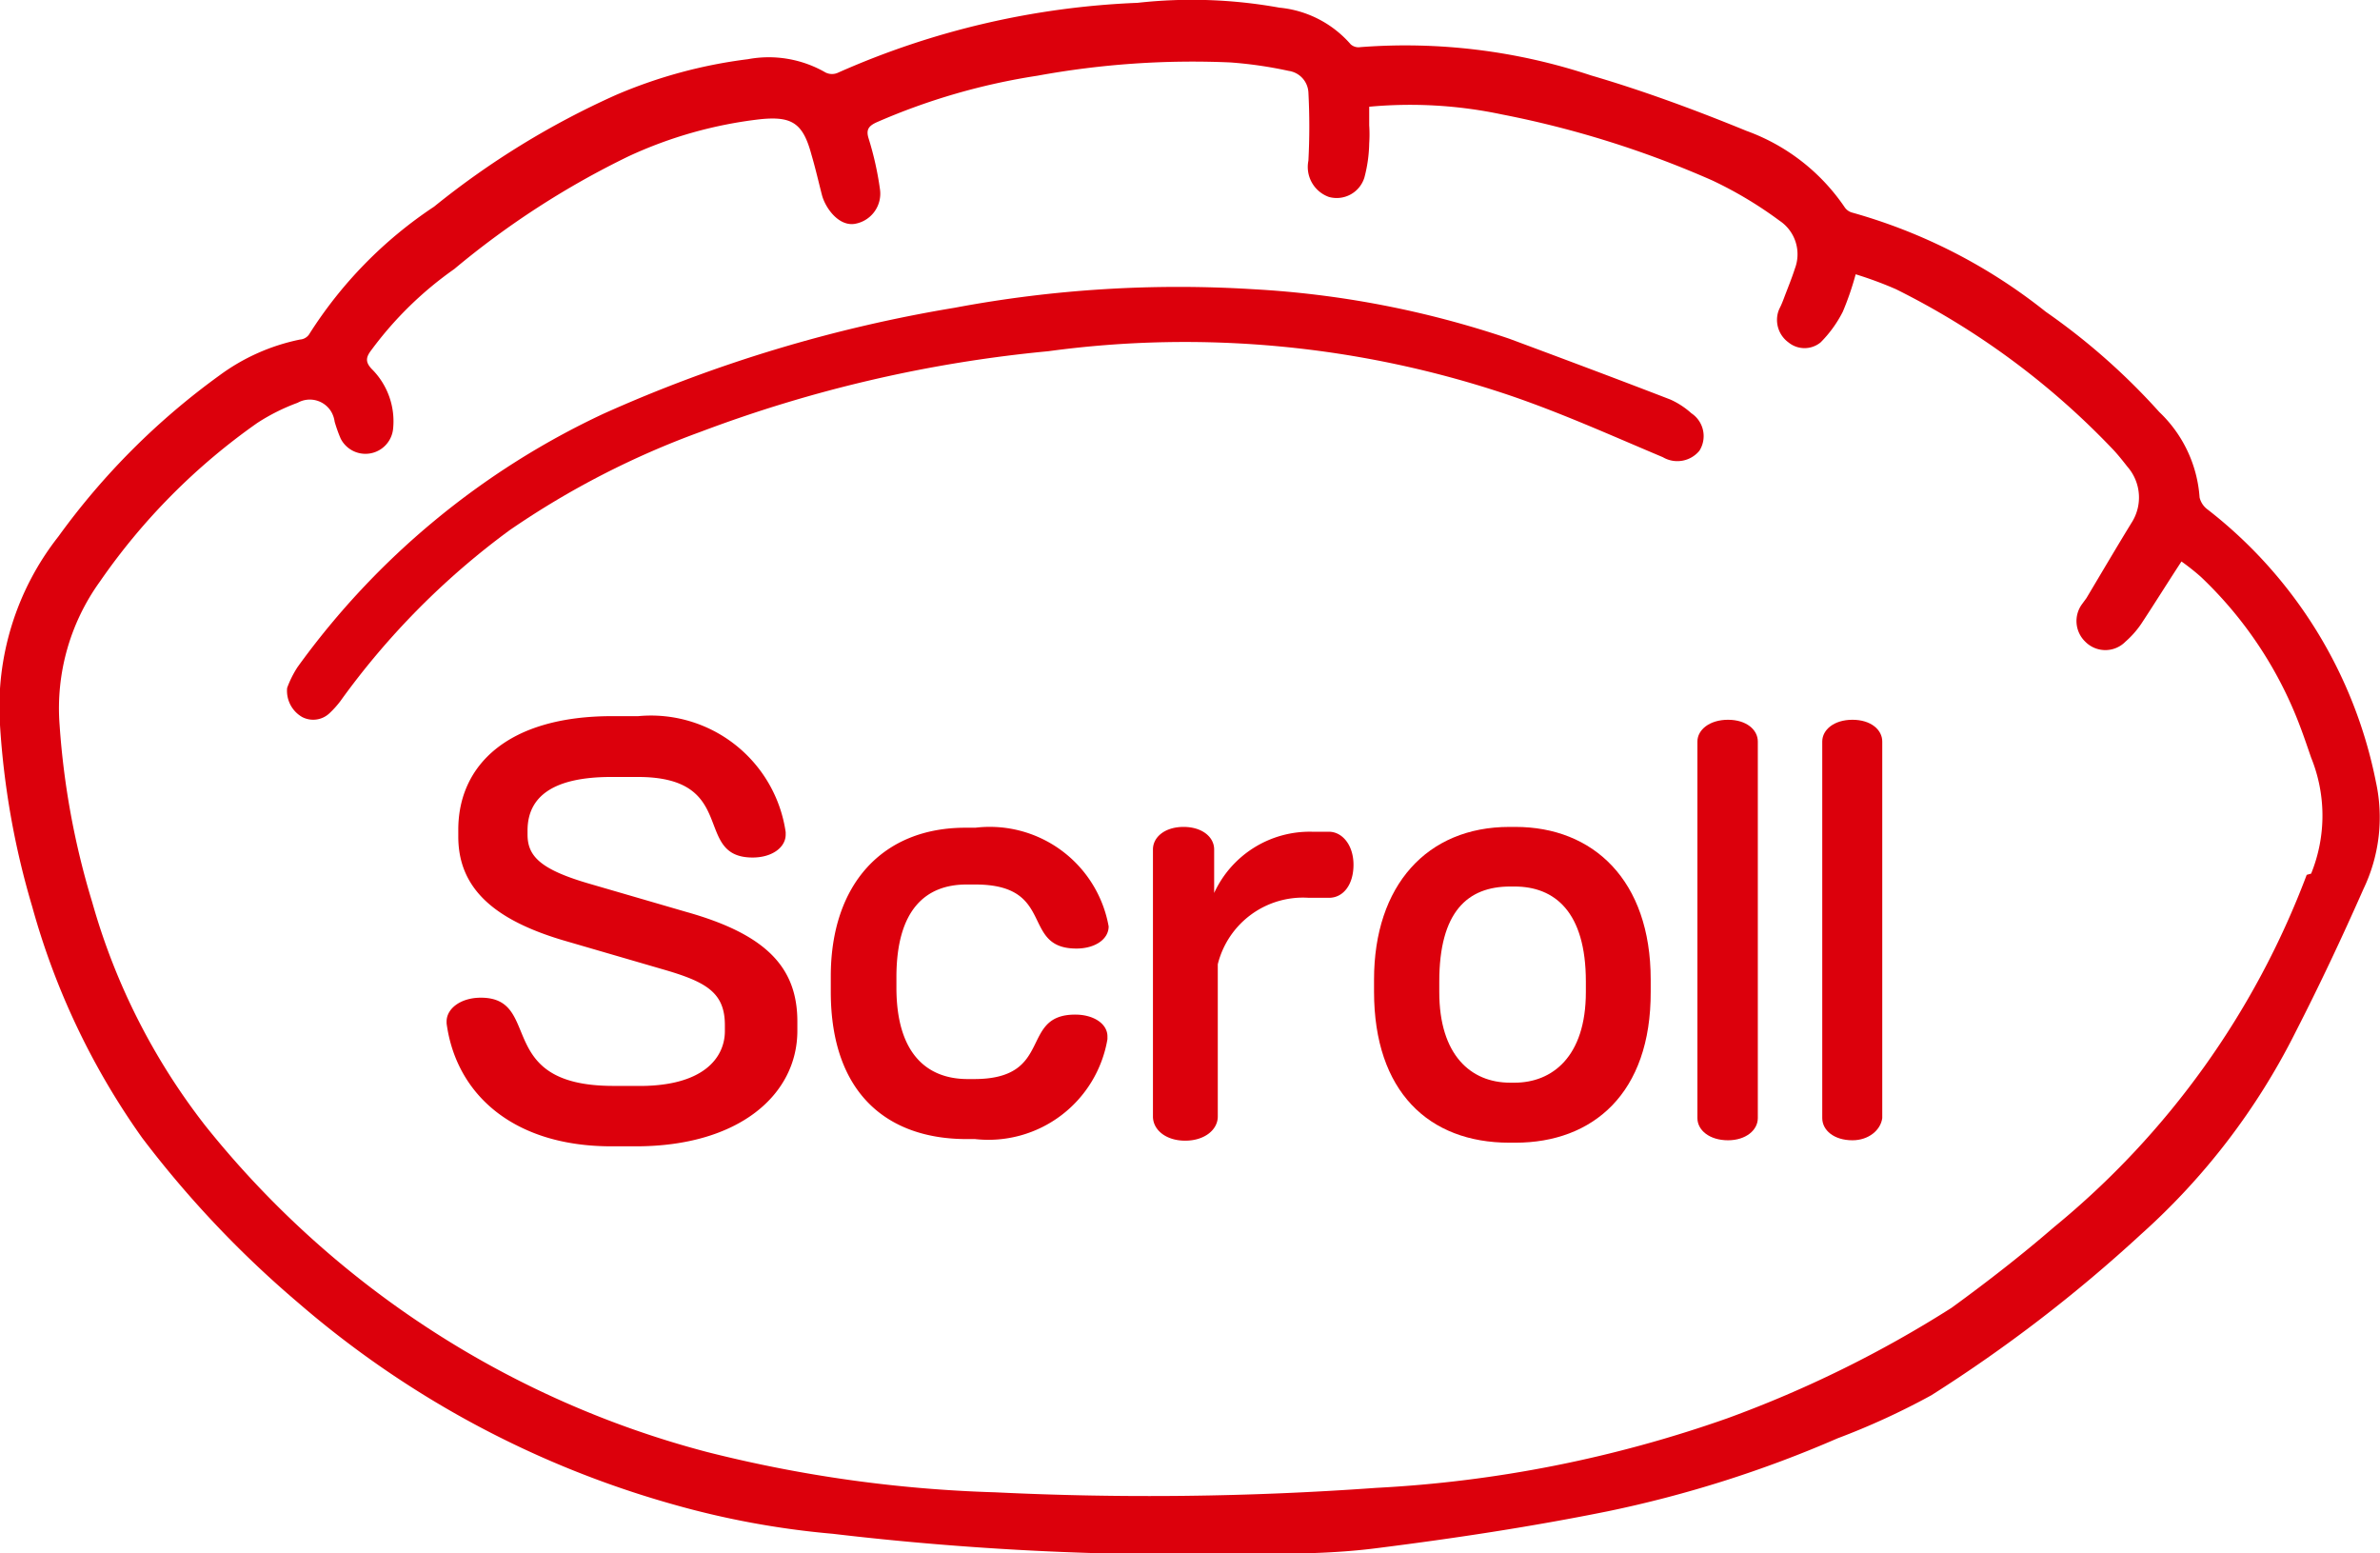 <svg id="レイヤー_1" data-name="レイヤー 1" xmlns="http://www.w3.org/2000/svg" width="59.1" height="38.56" viewBox="0 0 59.1 38.56"><defs><style>.cls-1{isolation:isolate;}.cls-2{fill:#dc000c;}</style></defs><g id="グループ_4524" data-name="グループ 4524"><g id="Scroll" class="cls-1"><g class="cls-1"><path class="cls-2" d="M15.79,28.46h-.61c-2.42,0-3.85-1.28-4.09-3.05v-.05c0-.32.35-.59.85-.59,1.55,0,.3,2.19,3.29,2.19h.52C17.49,27,18,26.24,18,25.6v-.15c0-.82-.48-1.08-1.56-1.39l-2.37-.69c-1.81-.52-2.69-1.32-2.69-2.6V20.6c0-1.6,1.23-2.82,3.82-2.82h.65a3.38,3.38,0,0,1,3.66,2.88v.06c0,.32-.34.57-.82.57-1.51,0-.32-2-2.85-2h-.66c-1.42,0-2.08.47-2.08,1.33v.1c0,.53.31.86,1.5,1.21l2.44.71C19,23.19,19.8,24,19.8,25.36v.23C19.8,27.18,18.35,28.46,15.79,28.46Z" transform="translate(0 0)"/><path class="cls-2" d="M24.21,28.28H24c-1.93,0-3.37-1.1-3.37-3.66v-.38c0-2.3,1.3-3.69,3.34-3.69h.25A3,3,0,0,1,27.53,23V23c0,.32-.34.55-.8.55-1.4,0-.49-1.59-2.51-1.59H24c-1,0-1.74.61-1.74,2.3v.26c0,1.63.75,2.27,1.77,2.27h.16c2,0,1.11-1.6,2.51-1.6.46,0,.8.23.8.54v.07A3,3,0,0,1,24.21,28.28Z" transform="translate(0 0)"/><path class="cls-2" d="M33,22.29h-.5a2.18,2.18,0,0,0-2.26,1.65v3.78c0,.33-.33.6-.81.6s-.8-.27-.8-.6V21.09c0-.31.3-.56.76-.56s.76.25.76.56v1.08a2.61,2.61,0,0,1,2.44-1.52H33c.33,0,.61.33.61.82S33.36,22.29,33,22.29Z" transform="translate(0 0)"/><path class="cls-2" d="M37.63,28.37h-.15c-2,0-3.36-1.27-3.36-3.75v-.3c0-2.34,1.32-3.79,3.36-3.79h.15c1.93,0,3.36,1.32,3.36,3.79v.3C41,27.15,39.55,28.37,37.63,28.37Zm1.75-4c0-1.74-.78-2.36-1.77-2.36H37.5c-1.06,0-1.76.63-1.76,2.36v.26c0,1.56.78,2.25,1.76,2.25h.11c.93,0,1.77-.64,1.77-2.25Z" transform="translate(0 0)"/><path class="cls-2" d="M42.91,28.31c-.46,0-.76-.25-.76-.55V18.41c0-.29.3-.54.76-.54s.74.25.74.54v9.35C43.65,28.06,43.35,28.31,42.91,28.31Z" transform="translate(0 0)"/><path class="cls-2" d="M46,28.31c-.46,0-.75-.25-.75-.55V18.41c0-.29.29-.54.75-.54s.74.25.74.54v9.35C46.7,28.06,46.4,28.31,46,28.31Z" transform="translate(0 0)"/></g></g><g id="グループ_4523" data-name="グループ 4523"><path id="パス_6437" data-name="パス 6437" class="cls-2" d="M54.82,12.65a.52.52,0,0,1-.2-.3,3.23,3.23,0,0,0-1-2.12,16.28,16.28,0,0,0-2.82-2.49A13.57,13.57,0,0,0,46,5.28a.33.33,0,0,1-.19-.13,5,5,0,0,0-2.44-1.9c-1.27-.52-2.57-1-3.87-1.38a14.63,14.63,0,0,0-5.72-.7.29.29,0,0,1-.24-.07A2.68,2.68,0,0,0,31.77.19,12.22,12.22,0,0,0,28.25.07,20.32,20.32,0,0,0,20.82,1.8a.36.36,0,0,1-.32,0,2.82,2.82,0,0,0-1.93-.33,12.09,12.09,0,0,0-3.28.89,20.48,20.48,0,0,0-4.51,2.77A10.6,10.6,0,0,0,7.67,8.31a.3.3,0,0,1-.22.12,5.07,5.07,0,0,0-2,.89,17.8,17.8,0,0,0-4,4A6.84,6.84,0,0,0,0,18,20.12,20.12,0,0,0,.8,22.51a18.28,18.28,0,0,0,2.73,5.74A25.86,25.86,0,0,0,7.4,32.34a24.27,24.27,0,0,0,9.28,5,21.27,21.27,0,0,0,4,.74,74.48,74.48,0,0,0,10.13.5c1.14,0,2.3,0,3.43-.15,1.9-.24,3.81-.53,5.69-.91a29.08,29.08,0,0,0,5.7-1.81,18.16,18.16,0,0,0,2.33-1.07,36.46,36.46,0,0,0,5.21-4A16.85,16.85,0,0,0,57,25.63c.6-1.17,1.16-2.36,1.69-3.56A4.11,4.11,0,0,0,59,19.42,11.36,11.36,0,0,0,54.82,12.65Zm2.46,9.07A20.76,20.76,0,0,1,51,30.47c-.81.7-1.66,1.36-2.54,2a28.72,28.72,0,0,1-5.56,2.74,31,31,0,0,1-8.73,1.73,78.59,78.59,0,0,1-9.46.11,33.11,33.11,0,0,1-7.15-1,23.64,23.64,0,0,1-12.46-8.1A16.13,16.13,0,0,1,2.29,22.4,19.65,19.65,0,0,1,1.48,18a5.38,5.38,0,0,1,1-3.56,15.74,15.74,0,0,1,3.91-3.94,5,5,0,0,1,1-.5.62.62,0,0,1,.84.23.68.68,0,0,1,.08.24,3.52,3.52,0,0,0,.15.42.69.69,0,0,0,1.3-.23,1.83,1.83,0,0,0-.53-1.5c-.17-.18-.14-.3,0-.48a8.93,8.93,0,0,1,2.05-2,21.09,21.09,0,0,1,4.33-2.8,10.64,10.64,0,0,1,3.27-.92c.79-.08,1.06.1,1.27.88.1.34.18.69.26,1s.4.77.8.72a.76.76,0,0,0,.64-.87v0a7.77,7.77,0,0,0-.28-1.25c-.07-.22,0-.31.19-.4a16,16,0,0,1,4-1.16,21.38,21.38,0,0,1,4.79-.33A10.26,10.26,0,0,1,32,1.76a.57.57,0,0,1,.49.53,16.07,16.07,0,0,1,0,1.7.79.79,0,0,0,.51.9.72.72,0,0,0,.88-.48A3.51,3.51,0,0,0,34,3.56a3.38,3.38,0,0,0,0-.45c0-.14,0-.29,0-.46a11,11,0,0,1,3.29.19,24.62,24.62,0,0,1,5.23,1.64,9.87,9.87,0,0,1,1.67,1,1,1,0,0,1,.38,1.19c-.08.25-.18.49-.27.73s-.1.22-.14.33a.69.69,0,0,0,.25.77.63.63,0,0,0,.8,0,3,3,0,0,0,.55-.76,7.28,7.28,0,0,0,.32-.93,9.41,9.41,0,0,1,1,.37,19.26,19.26,0,0,1,5.41,4c.12.13.23.27.34.41a1.16,1.16,0,0,1,.1,1.39c-.38.62-.75,1.25-1.12,1.87L51.7,15a.71.71,0,0,0,.08.93.7.7,0,0,0,1,0,2.32,2.32,0,0,0,.39-.44c.33-.5.64-1,1-1.55a5.71,5.71,0,0,1,.48.38,9.93,9.93,0,0,1,2.46,3.7c.1.26.19.53.28.79a3.83,3.83,0,0,1,0,2.88Z" transform="translate(0 0)"/><path id="パス_6438" data-name="パス 6438" class="cls-2" d="M42,10.26a2,2,0,0,0-.52-.34c-1.32-.51-2.63-1-4-1.51a23.88,23.88,0,0,0-6.37-1.23,30.06,30.06,0,0,0-7.4.46,35.4,35.4,0,0,0-8.72,2.63,19.6,19.6,0,0,0-7.6,6.29,2.53,2.53,0,0,0-.26.52.75.75,0,0,0,.37.72.59.59,0,0,0,.69-.1,2.35,2.35,0,0,0,.26-.29,19.07,19.07,0,0,1,4.21-4.25,21.06,21.06,0,0,1,4.74-2.44,33.3,33.3,0,0,1,8.63-2A25.2,25.2,0,0,1,37.5,9.82c1.29.44,2.53,1,3.79,1.53a.71.71,0,0,0,.91-.16A.68.68,0,0,0,42,10.26Z" transform="translate(0 0)"/></g></g></svg>
